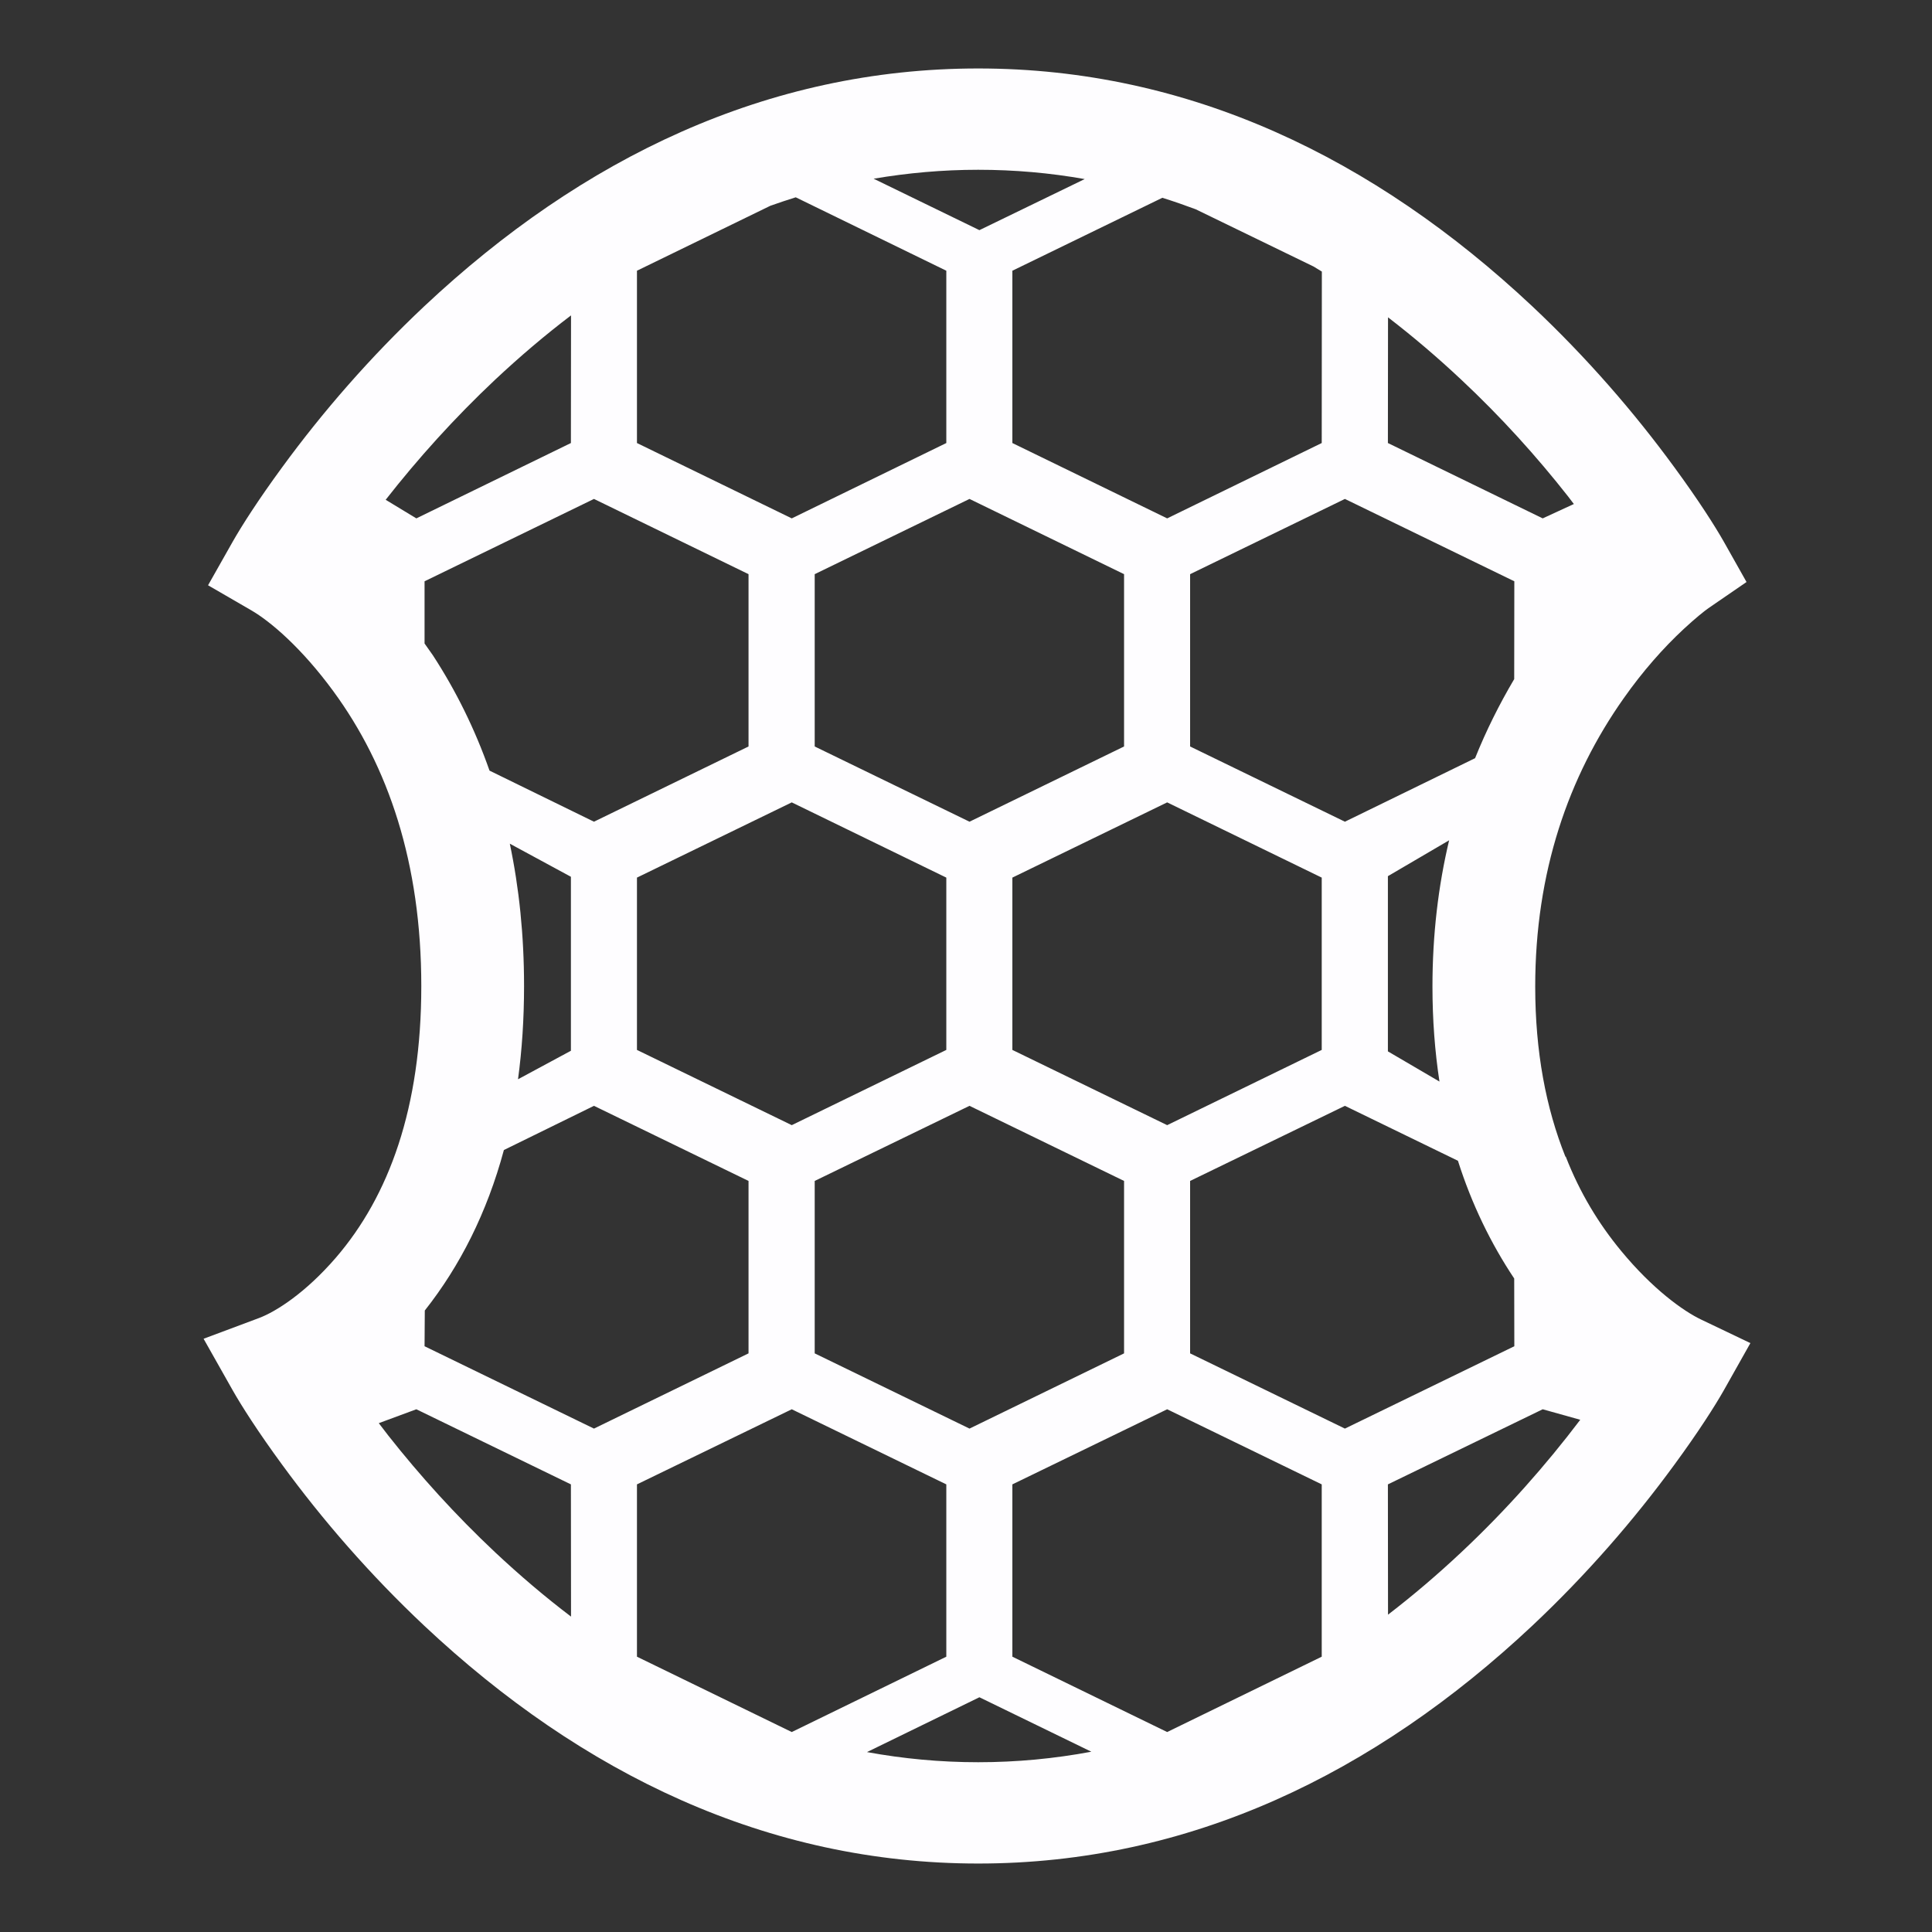 <?xml version="1.0" encoding="UTF-8"?>
<svg width="16px" height="16px" viewBox="0 0 16 16" version="1.1" xmlns="http://www.w3.org/2000/svg" xmlns:xlink="http://www.w3.org/1999/xlink">
    <rect x="0" y="0" width="16" height="16" fill="#333333" stroke="none"/>
    <title>LegacyMesh_16</title>
    <defs>
        <path d="M7.101,0.567 C8.847,0.567 10.381,1.309 11.688,2.535 C12.14,2.96 12.533,3.414 12.865,3.868 C13.066,4.142 13.204,4.359 13.277,4.488 L13.464,4.82 L13.148,5.037 C13.114,5.061 13.042,5.118 12.944,5.209 C12.775,5.366 12.605,5.558 12.446,5.784 C11.988,6.433 11.714,7.224 11.714,8.17 C11.714,8.71 11.803,9.177 11.964,9.579 L11.967,9.579 C12.083,9.877 12.239,10.134 12.426,10.36 C12.686,10.675 12.94,10.858 13.09,10.929 L13.496,11.123 L13.277,11.512 C13.204,11.641 13.066,11.858 12.865,12.132 C12.533,12.586 12.14,13.04 11.688,13.465 C10.381,14.691 8.847,15.433 7.101,15.433 C5.356,15.433 3.821,14.691 2.515,13.465 C2.063,13.04 1.67,12.586 1.338,12.132 C1.137,11.858 0.999,11.641 0.926,11.512 L0.686,11.087 L1.146,10.915 C1.286,10.862 1.53,10.707 1.782,10.415 C2.221,9.905 2.489,9.175 2.489,8.166 C2.489,7.147 2.215,6.344 1.761,5.725 C1.496,5.363 1.237,5.145 1.082,5.055 L0.723,4.847 L0.926,4.488 C0.999,4.359 1.137,4.142 1.338,3.868 C1.67,3.414 2.063,2.96 2.515,2.535 C3.821,1.309 5.356,0.567 7.101,0.567 Z M7.111,14.056 L6.18,14.51 C6.48,14.565 6.787,14.594 7.101,14.594 C7.421,14.594 7.733,14.564 8.038,14.507 L7.111,14.056 Z M5.557,11.671 L4.275,12.293 L4.275,13.72 L5.557,14.344 L6.837,13.72 L6.837,12.293 L5.557,11.671 Z M8.666,11.671 L7.384,12.293 L7.384,13.72 L8.666,14.344 L9.946,13.72 L9.946,12.293 L8.666,11.671 Z M2.448,11.671 L2.137,11.786 L2.216,11.889 C2.477,12.22 2.772,12.547 3.101,12.856 C3.305,13.047 3.514,13.225 3.729,13.388 L3.728,12.293 L2.448,11.671 Z M11.776,11.671 L10.494,12.293 L10.495,13.372 C10.702,13.213 10.904,13.041 11.101,12.856 C11.474,12.506 11.803,12.133 12.087,11.758 L11.776,11.671 Z M3.919,9.158 L3.173,9.524 C3.033,10.043 2.809,10.485 2.518,10.853 L2.516,11.149 L3.919,11.831 L5.199,11.208 L5.199,9.78 L3.919,9.158 Z M7.029,9.158 L5.747,9.78 L5.747,11.208 L7.029,11.831 L8.309,11.208 L8.309,9.78 L7.029,9.158 Z M10.138,9.158 L8.856,9.78 L8.856,11.208 L10.138,11.831 L11.541,11.149 L11.54,10.588 C11.346,10.297 11.188,9.972 11.074,9.613 L10.138,9.158 Z M5.557,6.645 L4.275,7.268 L4.275,8.695 L5.557,9.318 L6.837,8.695 L6.837,7.268 L5.557,6.645 Z M8.666,6.645 L7.384,7.268 L7.384,8.695 L8.666,9.318 L9.946,8.695 L9.946,7.268 L8.666,6.645 Z M11.001,6.959 L10.494,7.256 L10.494,8.707 L10.921,8.957 C10.883,8.708 10.863,8.446 10.863,8.17 C10.863,7.742 10.911,7.338 11.001,6.959 Z M3.34,8.166 C3.34,8.437 3.323,8.695 3.29,8.938 L3.728,8.702 L3.728,7.261 L3.222,6.987 C3.299,7.353 3.34,7.745 3.34,8.166 Z M3.919,4.132 L2.516,4.814 L2.516,5.329 L2.585,5.427 C2.774,5.717 2.932,6.035 3.054,6.382 L3.919,6.805 L5.199,6.182 L5.199,4.755 L3.919,4.132 Z M7.029,4.132 L5.747,4.755 L5.747,6.182 L7.029,6.805 L8.309,6.182 L8.309,4.755 L7.029,4.132 Z M10.138,4.132 L8.856,4.755 L8.856,6.182 L10.138,6.805 L11.216,6.279 C11.308,6.05 11.417,5.832 11.54,5.624 L11.541,4.814 L10.138,4.132 Z M3.101,3.144 C2.763,3.462 2.46,3.799 2.194,4.139 L2.448,4.293 L3.728,3.669 L3.729,2.612 C3.514,2.775 3.305,2.953 3.101,3.144 Z M5.38,1.704 L4.275,2.242 L4.275,3.669 L5.557,4.293 L6.837,3.669 L6.837,2.242 L5.59,1.634 C5.52,1.656 5.45,1.679 5.38,1.704 Z M8.626,1.638 L7.384,2.242 L7.384,3.669 L8.666,4.293 L9.946,3.669 L9.947,2.249 C9.924,2.235 9.901,2.221 9.878,2.207 L8.902,1.733 C8.811,1.699 8.719,1.667 8.626,1.638 Z M10.495,2.628 L10.494,3.669 L11.776,4.293 L12.034,4.174 L11.986,4.111 C11.726,3.78 11.431,3.453 11.101,3.144 C10.904,2.959 10.702,2.787 10.495,2.628 Z M7.101,1.406 C6.806,1.406 6.518,1.432 6.235,1.48 L7.111,1.906 L7.983,1.483 C7.695,1.432 7.402,1.406 7.101,1.406 Z" id="path-1"></path>
    </defs>
    <g id="LegacyMesh_16" stroke="none" stroke-width="1" fill="none" fill-rule="evenodd">
        <g id="icon-/-Rendering-/-Mesh" transform="translate(1, 0)">
            <mask id="mask-2" fill="white">
                <use xlink:href="#path-1"></use>
            </mask>
            <use id="Combined-Shape" fill="#FEFDFF" fill-rule="nonzero" xlink:href="#path-1"></use>
        </g>
    </g>
</svg>